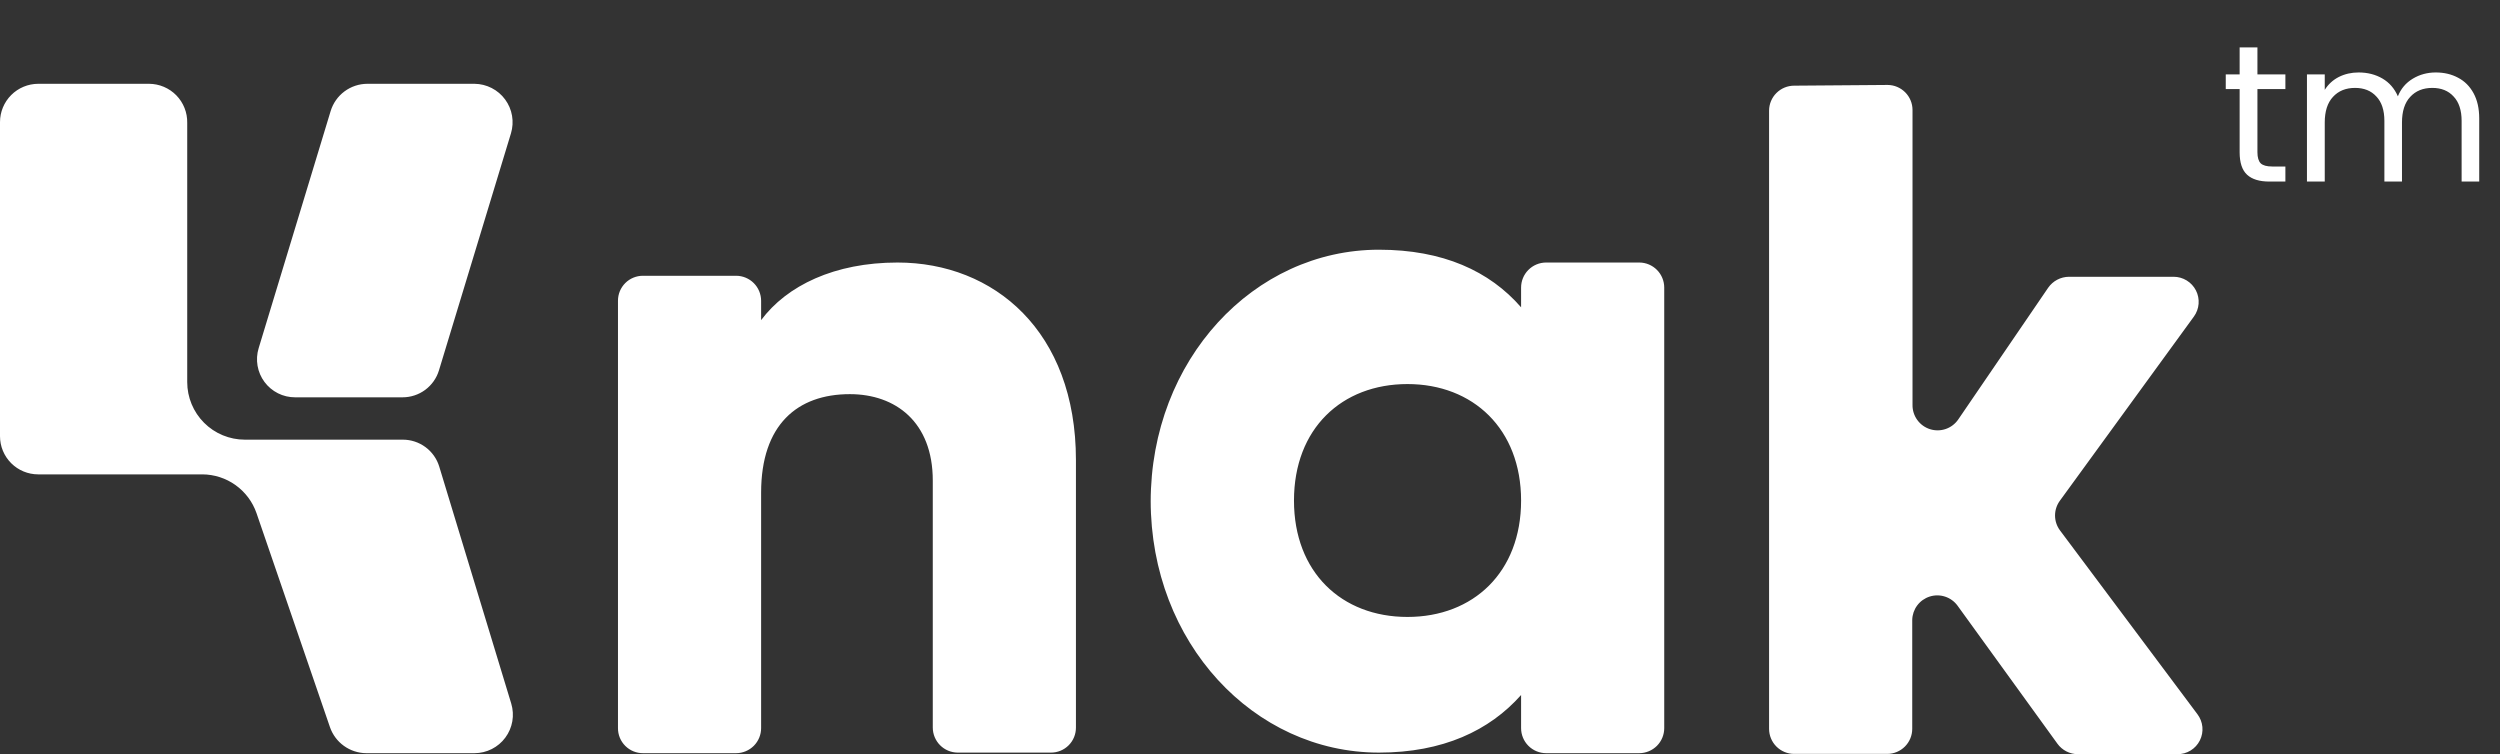 <svg width="179" height="54" viewBox="0 0 179 54" fill="none" xmlns="http://www.w3.org/2000/svg">
<rect x="0" y="0" width="179" height="54" fill="#333333" stroke="none"/>
<path d="M54.496 22.962V21.529C54.493 21.057 54.305 20.605 53.971 20.271C53.637 19.937 53.185 19.748 52.712 19.745H46.041C45.806 19.744 45.572 19.789 45.355 19.878C45.137 19.967 44.939 20.098 44.773 20.264C44.606 20.43 44.474 20.627 44.383 20.844C44.293 21.061 44.247 21.294 44.247 21.529V52.134C44.245 52.37 44.291 52.603 44.38 52.822C44.47 53.04 44.602 53.238 44.769 53.405C44.936 53.572 45.134 53.704 45.352 53.794C45.571 53.884 45.805 53.929 46.041 53.928H52.712C53.186 53.925 53.64 53.735 53.974 53.399C54.309 53.062 54.496 52.608 54.496 52.134V35.274C54.496 30.407 57.095 28.221 60.848 28.221C64.117 28.221 66.787 30.211 66.787 34.408V52.092C66.787 52.566 66.975 53.021 67.309 53.357C67.644 53.694 68.097 53.884 68.571 53.886H75.243C75.479 53.888 75.713 53.842 75.931 53.753C76.149 53.663 76.348 53.531 76.515 53.364C76.681 53.197 76.814 52.999 76.903 52.781C76.993 52.562 77.038 52.328 77.037 52.092V32.944C77.037 23.715 71.17 18.797 64.261 18.797C59.755 18.797 56.342 20.446 54.496 22.921V22.962ZM92.649 35.841C92.649 30.686 96.072 27.499 100.774 27.499C105.476 27.499 108.91 30.717 108.91 35.841C108.91 40.966 105.497 44.173 100.774 44.173C96.051 44.173 92.649 40.966 92.649 35.841ZM82.389 35.841C82.389 46.019 89.772 53.886 98.732 53.886C103.311 53.886 106.652 52.309 108.91 49.762V52.134C108.91 52.608 109.097 53.062 109.432 53.399C109.766 53.735 110.22 53.925 110.694 53.928H117.376C117.85 53.925 118.303 53.735 118.638 53.399C118.972 53.062 119.159 52.608 119.159 52.134V20.591C119.159 20.117 118.972 19.662 118.638 19.326C118.303 18.989 117.85 18.799 117.376 18.797H110.694C110.22 18.799 109.766 18.989 109.432 19.326C109.097 19.662 108.91 20.117 108.91 20.591V22.003C106.652 19.405 103.311 17.879 98.732 17.879C89.772 17.879 82.389 25.757 82.389 35.934V35.841ZM128.46 6.134C127.986 6.134 127.532 6.322 127.195 6.656C126.859 6.99 126.669 7.444 126.666 7.918V52.185C126.666 52.661 126.855 53.117 127.192 53.454C127.528 53.79 127.985 53.979 128.46 53.979H135.132C135.606 53.977 136.06 53.786 136.394 53.45C136.728 53.114 136.916 52.659 136.916 52.185V44.39C136.923 44.015 137.047 43.652 137.271 43.351C137.495 43.05 137.808 42.828 138.165 42.714C138.522 42.6 138.906 42.601 139.263 42.717C139.62 42.832 139.931 43.057 140.154 43.358L147.31 53.247C147.477 53.479 147.697 53.668 147.952 53.799C148.206 53.93 148.488 53.999 148.774 54H155.899C156.233 54.003 156.561 53.912 156.846 53.738C157.131 53.563 157.361 53.313 157.51 53.014C157.66 52.715 157.722 52.381 157.691 52.048C157.659 51.716 157.535 51.399 157.333 51.133L147.495 37.976C147.265 37.668 147.141 37.293 147.141 36.909C147.141 36.524 147.265 36.15 147.495 35.841L157.085 22.663C157.279 22.395 157.395 22.079 157.42 21.75C157.446 21.42 157.38 21.09 157.229 20.795C157.079 20.501 156.85 20.254 156.568 20.081C156.286 19.909 155.962 19.817 155.631 19.817H148.135C147.843 19.82 147.555 19.892 147.297 20.028C147.038 20.165 146.817 20.361 146.65 20.601L140.215 30.026C139.999 30.345 139.685 30.586 139.321 30.713C138.956 30.84 138.56 30.846 138.192 30.73C137.824 30.615 137.503 30.383 137.277 30.07C137.051 29.758 136.931 29.381 136.936 28.995V7.866C136.934 7.394 136.745 6.942 136.411 6.608C136.077 6.274 135.625 6.085 135.153 6.082L128.46 6.134ZM2.733 6C2.007 6.003 1.312 6.293 0.8 6.807C0.288 7.321 -5.1279e-06 8.017 0 8.743V31.232C0 31.957 0.288 32.652 0.8 33.164C1.313 33.677 2.008 33.965 2.733 33.965H14.488C15.341 33.969 16.173 34.238 16.867 34.735C17.562 35.232 18.085 35.932 18.365 36.739L23.624 52.061C23.811 52.603 24.161 53.073 24.627 53.407C25.092 53.741 25.649 53.923 26.222 53.928H33.976C34.405 53.927 34.828 53.825 35.211 53.632C35.593 53.439 35.926 53.159 36.181 52.814C36.437 52.47 36.608 52.07 36.682 51.648C36.755 51.225 36.729 50.791 36.606 50.381L31.45 33.408C31.28 32.849 30.934 32.36 30.464 32.013C29.994 31.666 29.425 31.479 28.841 31.48H17.529C16.436 31.48 15.386 31.045 14.613 30.272C13.839 29.498 13.405 28.449 13.405 27.355V8.794C13.412 8.431 13.346 8.069 13.212 7.731C13.078 7.393 12.878 7.085 12.624 6.825C12.369 6.565 12.066 6.358 11.731 6.217C11.396 6.075 11.036 6.001 10.672 6H2.733ZM26.294 6C25.707 6.003 25.136 6.194 24.665 6.544C24.194 6.895 23.847 7.387 23.675 7.949L18.519 24.932C18.395 25.339 18.368 25.77 18.441 26.19C18.513 26.609 18.683 27.006 18.937 27.348C19.191 27.69 19.521 27.968 19.902 28.159C20.282 28.35 20.702 28.449 21.128 28.448H28.821C29.405 28.449 29.974 28.262 30.444 27.915C30.913 27.568 31.259 27.079 31.429 26.52L36.585 9.547C36.708 9.138 36.735 8.706 36.662 8.285C36.59 7.864 36.42 7.466 36.167 7.122C35.914 6.778 35.584 6.497 35.204 6.303C34.824 6.108 34.403 6.004 33.976 6H26.294Z" fill="white"/>
<path d="M161.632 6.378V10.9C161.632 11.273 161.711 11.539 161.87 11.698C162.029 11.847 162.304 11.922 162.696 11.922H163.634V13H162.486C161.777 13 161.245 12.837 160.89 12.51C160.535 12.183 160.358 11.647 160.358 10.9V6.378H159.364V5.328H160.358V3.396H161.632V5.328H163.634V6.378H161.632ZM174.404 5.188C175.001 5.188 175.533 5.314 176 5.566C176.466 5.809 176.835 6.177 177.106 6.672C177.376 7.167 177.512 7.769 177.512 8.478V13H176.252V8.66C176.252 7.895 176.06 7.311 175.678 6.91C175.304 6.499 174.796 6.294 174.152 6.294C173.489 6.294 172.962 6.509 172.57 6.938C172.178 7.358 171.982 7.969 171.982 8.772V13H170.722V8.66C170.722 7.895 170.53 7.311 170.148 6.91C169.774 6.499 169.266 6.294 168.622 6.294C167.959 6.294 167.432 6.509 167.04 6.938C166.648 7.358 166.452 7.969 166.452 8.772V13H165.178V5.328H166.452V6.434C166.704 6.033 167.04 5.725 167.46 5.51C167.889 5.295 168.36 5.188 168.874 5.188C169.518 5.188 170.087 5.333 170.582 5.622C171.076 5.911 171.445 6.336 171.688 6.896C171.902 6.355 172.257 5.935 172.752 5.636C173.246 5.337 173.797 5.188 174.404 5.188Z" fill="white"/>
</svg>
